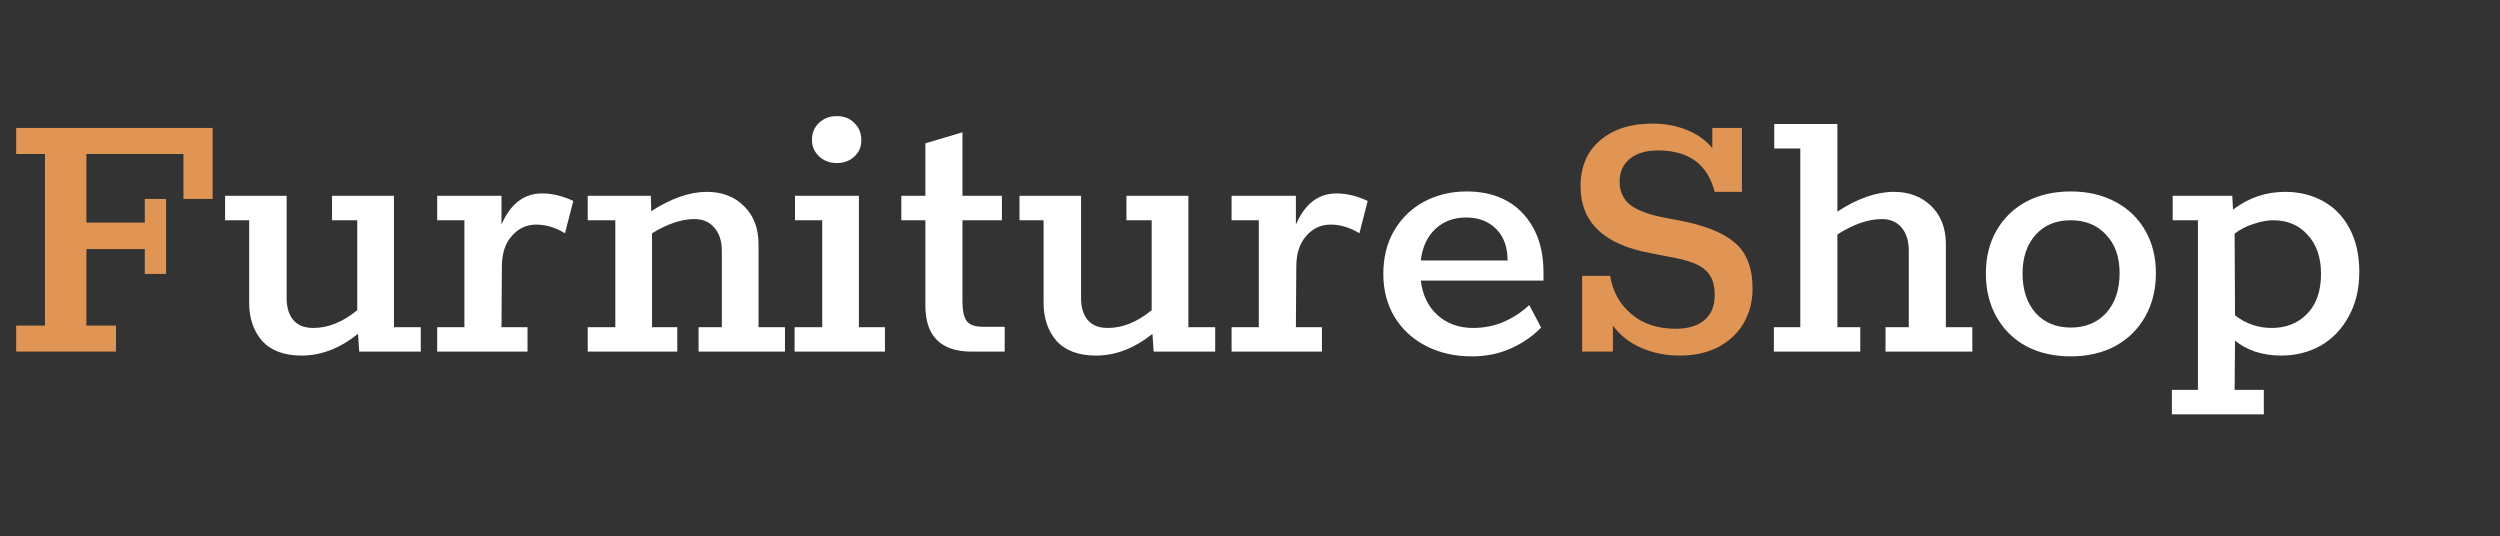 <svg width="583" height="125" viewBox="0 0 583 125" fill="none" xmlns="http://www.w3.org/2000/svg">
<rect x="0" y="0" width="583" height="125" fill="#333333" stroke="none"/>
<path d="M3.772 75.928H10.488V35.908H3.772V29.836H49.588V46.396H42.78V35.908H20.148V51.916H33.764V46.396H38.732V63.876H33.764V58.08H20.148V75.928H27.048V82H3.772V75.928ZM390.849 51.272C397.105 52.376 401.644 54.124 404.465 56.516C407.286 58.847 408.697 62.435 408.697 67.28C408.697 70.224 408.022 72.892 406.673 75.284C405.324 77.615 403.361 79.485 400.785 80.896C398.209 82.245 395.173 82.92 391.677 82.92C388.426 82.92 385.421 82.307 382.661 81.08C379.901 79.853 377.724 78.136 376.129 75.928V82H368.953V64.336H375.485C376.098 68.016 377.754 70.991 380.453 73.26C383.152 75.529 386.586 76.664 390.757 76.664C393.64 76.664 395.878 75.989 397.473 74.64C399.068 73.291 399.865 71.359 399.865 68.844C399.865 66.881 399.497 65.348 398.761 64.244C398.025 63.079 396.86 62.159 395.265 61.484C393.67 60.809 391.401 60.227 388.457 59.736L385.237 59.092C374.136 57.129 368.585 51.916 368.585 43.452C368.585 38.913 370.088 35.356 373.093 32.78C376.16 30.143 380.238 28.824 385.329 28.824C388.273 28.824 390.941 29.315 393.333 30.296C395.786 31.277 397.78 32.688 399.313 34.528V29.836H406.213V44.74H399.865C398.209 38.3 393.793 35.08 386.617 35.08C383.796 35.08 381.588 35.755 379.993 37.104C378.46 38.392 377.693 40.14 377.693 42.348C377.693 44.679 378.552 46.519 380.269 47.868C382.048 49.156 384.777 50.137 388.457 50.812L390.849 51.272Z" fill="#E09554"/>
<path d="M98.124 76.296V82H83.772L83.496 77.86C79.264 81.233 74.879 82.92 70.341 82.92C66.293 82.92 63.226 81.785 61.141 79.516C59.117 77.185 58.105 74.211 58.105 70.592V51.364H52.492V45.66H66.844V69.488C66.844 71.696 67.366 73.413 68.409 74.64C69.451 75.867 71.015 76.48 73.1 76.48C76.535 76.48 79.939 75.1 83.312 72.34V51.364H77.424V45.66H91.868V76.296H98.124ZM126.422 45.108C128.752 45.108 131.175 45.691 133.69 46.856L131.758 54.4C129.55 53.051 127.311 52.376 125.042 52.376C122.772 52.376 120.871 53.265 119.338 55.044C117.804 56.761 117.038 59.153 117.038 62.22L116.946 76.296H123.018V82H101.95V76.296H108.298V51.364H101.95V45.66H116.946V52.376C119.031 47.531 122.19 45.108 126.422 45.108ZM183.055 76.296V82H162.907V76.296H168.335V58.54C168.335 56.209 167.752 54.4 166.587 53.112C165.483 51.763 163.919 51.088 161.895 51.088C158.951 51.088 155.67 52.192 152.051 54.4V76.296H157.939V82H137.055V76.296H143.495V51.364H137.055V45.66H151.775L151.867 49.248C156.528 46.243 160.852 44.74 164.839 44.74C168.396 44.74 171.279 45.844 173.487 48.052C175.756 50.26 176.891 53.235 176.891 56.976V76.296H183.055ZM195.145 38.024C193.489 38.024 192.109 37.503 191.005 36.46C189.901 35.417 189.349 34.129 189.349 32.596C189.349 31.001 189.901 29.683 191.005 28.64C192.109 27.597 193.489 27.076 195.145 27.076C196.801 27.076 198.15 27.597 199.193 28.64C200.297 29.683 200.849 31.001 200.849 32.596C200.91 34.129 200.389 35.417 199.285 36.46C198.181 37.503 196.801 38.024 195.145 38.024ZM185.301 76.296H191.741V51.364H185.393V45.66H200.297V76.296H206.369V82H185.301V76.296ZM226.654 82C219.416 82 215.798 78.412 215.798 71.236V51.364H210.186V45.66H215.798V33.424L224.446 30.848V45.66H233.646V51.364H224.446V70.316C224.446 72.463 224.783 73.996 225.458 74.916C226.194 75.775 227.42 76.204 229.138 76.204H234.29V82H226.654ZM283.382 76.296V82H269.03L268.754 77.86C264.522 81.233 260.137 82.92 255.598 82.92C251.55 82.92 248.484 81.785 246.398 79.516C244.374 77.185 243.362 74.211 243.362 70.592V51.364H237.75V45.66H252.102V69.488C252.102 71.696 252.624 73.413 253.666 74.64C254.709 75.867 256.273 76.48 258.358 76.48C261.793 76.48 265.197 75.1 268.57 72.34V51.364H262.682V45.66H277.126V76.296H283.382ZM311.679 45.108C314.01 45.108 316.433 45.691 318.947 46.856L317.015 54.4C314.807 53.051 312.569 52.376 310.299 52.376C308.03 52.376 306.129 53.265 304.595 55.044C303.062 56.761 302.295 59.153 302.295 62.22L302.203 76.296H308.275V82H287.207V76.296H293.555V51.364H287.207V45.66H302.203V52.376C304.289 47.531 307.447 45.108 311.679 45.108ZM359.941 65.44H331.329C331.758 68.875 333.077 71.573 335.285 73.536C337.493 75.499 340.253 76.48 343.565 76.48C346.018 76.48 348.349 76.02 350.557 75.1C352.826 74.119 354.85 72.8 356.629 71.144L359.389 76.388C357.426 78.412 355.065 80.037 352.305 81.264C349.606 82.491 346.57 83.104 343.197 83.104C339.271 83.104 335.745 82.307 332.617 80.712C329.489 79.117 327.035 76.879 325.257 73.996C323.478 71.052 322.589 67.679 322.589 63.876C322.589 60.073 323.417 56.731 325.073 53.848C326.79 50.904 329.121 48.635 332.065 47.04C335.07 45.445 338.382 44.648 342.001 44.648C347.582 44.648 351.967 46.365 355.157 49.8C358.346 53.235 359.941 57.804 359.941 63.508V65.44ZM351.569 60.748C351.569 57.62 350.679 55.167 348.901 53.388C347.122 51.609 344.791 50.72 341.909 50.72C339.026 50.72 336.634 51.609 334.733 53.388C332.831 55.167 331.697 57.62 331.329 60.748H351.569ZM459.943 76.296V82H439.703V76.296H445.131V58.54C445.131 56.209 444.579 54.4 443.475 53.112C442.371 51.763 440.837 51.088 438.875 51.088C435.685 51.088 432.22 52.284 428.479 54.676V76.296H433.815V82H413.667V76.296H419.831V34.62H413.759V28.916H428.479V49.34C433.201 46.273 437.587 44.74 441.635 44.74C445.192 44.74 448.105 45.844 450.375 48.052C452.644 50.26 453.779 53.235 453.779 56.976V76.296H459.943ZM482.884 83.104C478.959 83.104 475.494 82.307 472.488 80.712C469.544 79.117 467.244 76.848 465.588 73.904C463.932 70.96 463.104 67.587 463.104 63.784C463.104 59.981 463.932 56.639 465.588 53.756C467.244 50.873 469.544 48.635 472.488 47.04C475.494 45.445 478.959 44.648 482.884 44.648C486.81 44.648 490.275 45.445 493.28 47.04C496.286 48.635 498.616 50.873 500.272 53.756C501.928 56.639 502.756 59.951 502.756 63.692C502.756 67.495 501.928 70.868 500.272 73.812C498.616 76.756 496.286 79.056 493.28 80.712C490.275 82.307 486.81 83.104 482.884 83.104ZM482.884 76.388C486.319 76.388 489.079 75.253 491.164 72.984C493.25 70.653 494.292 67.556 494.292 63.692C494.292 59.951 493.25 56.976 491.164 54.768C489.079 52.499 486.319 51.364 482.884 51.364C479.45 51.364 476.72 52.499 474.696 54.768C472.672 57.037 471.66 60.043 471.66 63.784C471.66 67.587 472.672 70.653 474.696 72.984C476.782 75.253 479.511 76.388 482.884 76.388ZM532.89 44.74C536.202 44.74 539.177 45.476 541.814 46.948C544.451 48.42 546.506 50.567 547.978 53.388C549.45 56.209 550.186 59.552 550.186 63.416C550.186 67.403 549.358 70.868 547.702 73.812C546.107 76.756 543.93 79.025 541.17 80.62C538.41 82.153 535.343 82.92 531.97 82.92C529.823 82.92 527.799 82.613 525.898 82C523.997 81.325 522.433 80.467 521.206 79.424L521.114 90.924H527.922V96.628H506.486V90.924H512.558V51.364H506.67V45.66H520.562L520.746 48.88C524.365 46.12 528.413 44.74 532.89 44.74ZM529.762 76.48C533.135 76.48 535.895 75.376 538.042 73.168C540.189 70.96 541.262 67.863 541.262 63.876C541.262 60.012 540.219 56.976 538.134 54.768C536.11 52.499 533.442 51.364 530.13 51.364C528.781 51.364 527.278 51.64 525.622 52.192C523.966 52.683 522.463 53.449 521.114 54.492L521.206 73.536C523.721 75.499 526.573 76.48 529.762 76.48Z" fill="white"/>
</svg>
